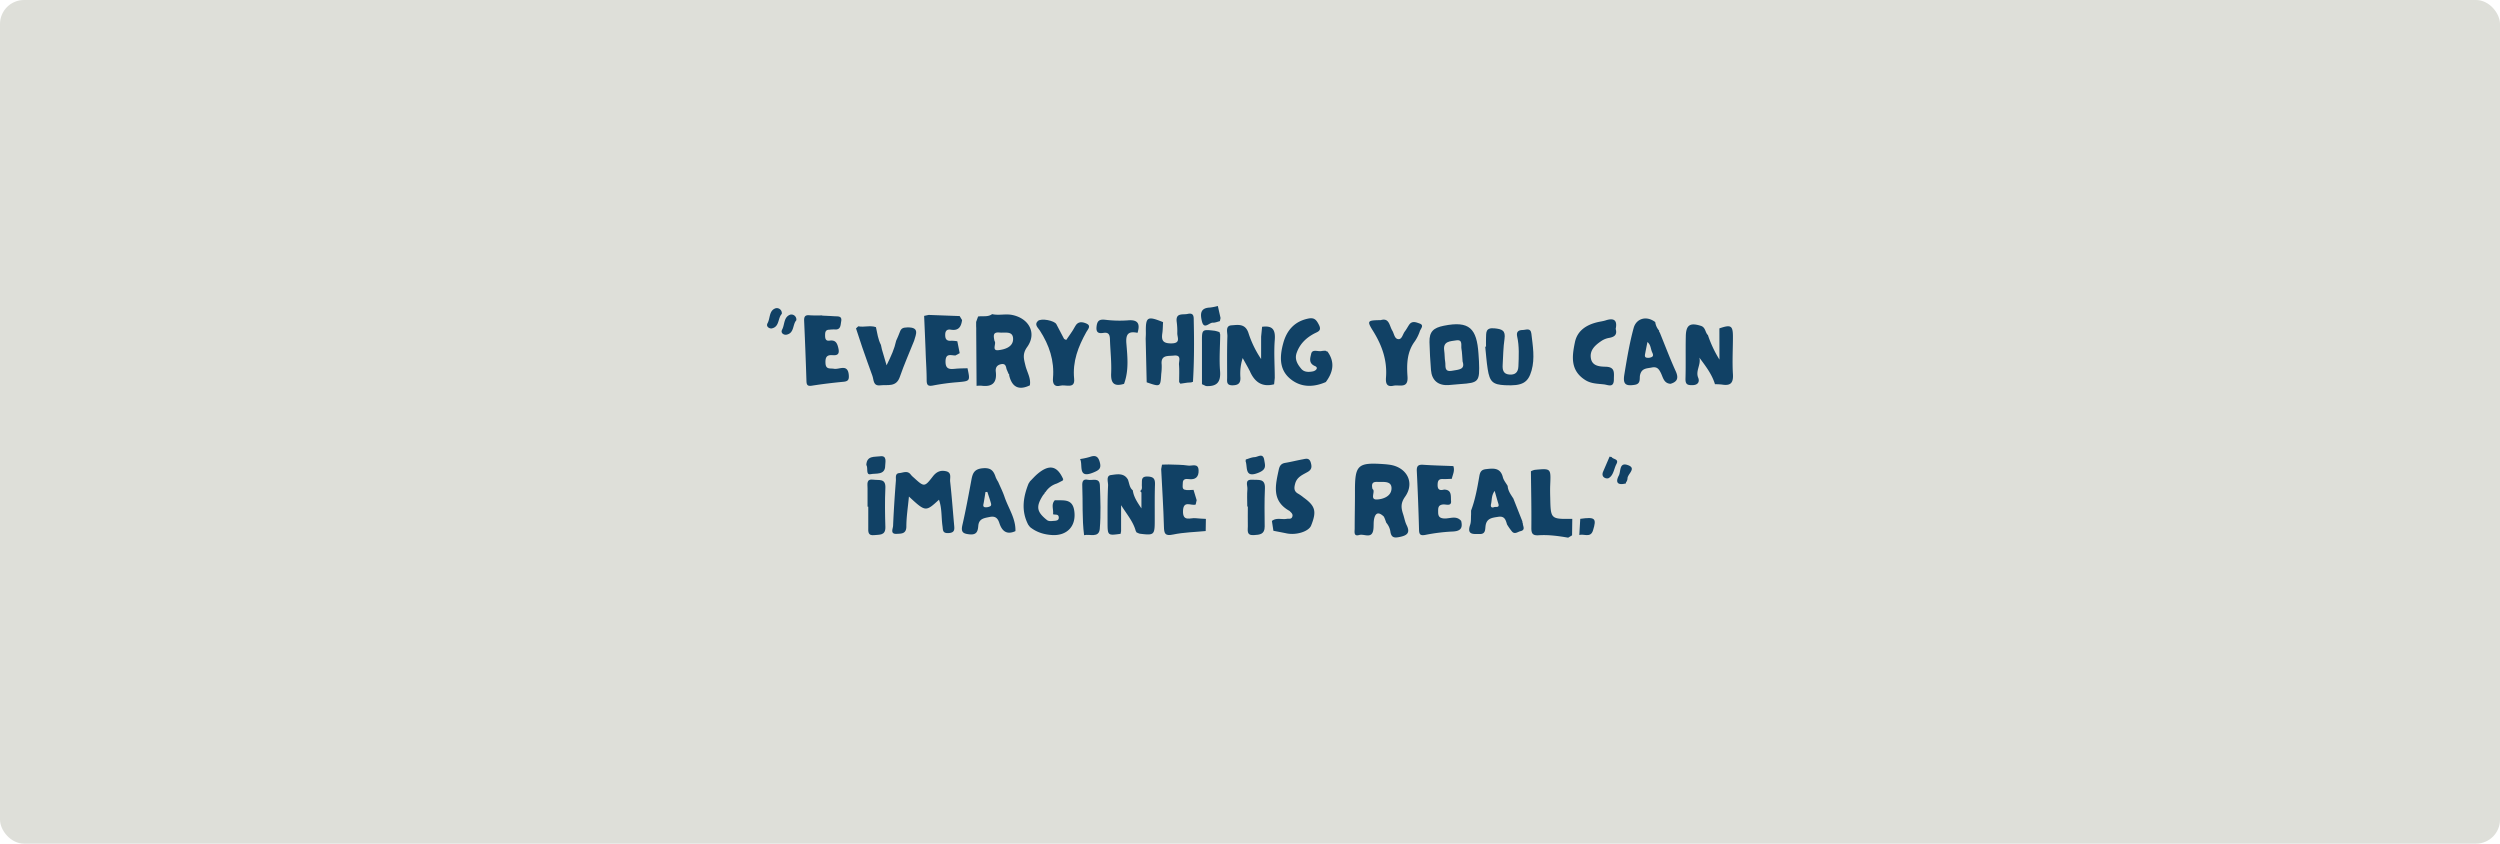 <svg xmlns="http://www.w3.org/2000/svg" viewBox="0 0 1778 600"><defs><style>.cls-1{fill:#dedfd9;}.cls-2{fill:#114165;}</style></defs><g id="Capa_2" data-name="Capa 2"><g id="Capa_1-2" data-name="Capa 1"><rect class="cls-1" width="1778" height="600" rx="17.09"/><path class="cls-2" d="M717.71,266.91a.8.8,0,0,0-.39-1l-1.48-3.45-.09-.44c-.44-2.08-1.07-3.59-3.86-3-3.08.68-4,2.69-3.68,5.3.92,7.78-2.43,11-10.12,10a22,22,0,0,0-3.62.11l.07.08q-.12-19-.25-38.1l0-3-.06-1.45,0-3c.46-1.29.92-2.58,1.39-3.87l1.54-.16c2.88-.11,5.87.4,8.43-1.52,4.75,1.1,9.55-.4,14.41.61,11.92,2.49,17.54,13,10.53,22.77-3.59,5-2.34,8.56-1.24,13.19s4.07,9,3.14,14.08C724.44,277.89,719.68,275.21,717.71,266.91Zm-10.4-24.35c1.58,1.56-2.31,7,2.63,6.5,4.34-.47,10.65-2.12,10.58-8.05s-5.79-4.08-9.63-4.51C706,236,706.55,238.86,707.31,242.56Z"/><path class="cls-2" d="M984.84,368.81l-.62-1.37c-3.37-3.28-6-3.3-7,1.86-.45,2.39-.15,4.9-.49,7.32-1,7-6.57,2.84-10,3.86-4.2,1.28-3.28-2.4-3.28-4.54,0-8.8.23-17.61.2-26.42-.05-19,1.87-20.82,21.39-19.37,1,.07,1.95.2,2.92.32,12.43,1.56,18.51,12.66,11.35,22.78-3.36,4.76-2.81,8.16-1.36,12.56.84,2.55,1.27,5.3,2.45,7.67,2.64,5.28.55,7.24-4.61,8.34-3.68.78-6.16.95-6.92-3.55a12.43,12.43,0,0,0-3-6.56l.05.06C985.59,370.78,985.21,369.8,984.84,368.81Zm-8.72-21c2.49,1.27-2.29,7.59,3,7.43,4.31-.13,10.54-2.17,10.53-8,0-5.14-5.23-4.45-9.06-4.48C977.81,342.68,974.81,342.34,976.12,347.77Z"/><path class="cls-2" d="M667.8,355.4c-9.51,8.7-9.51,8.7-21.37-2.25-.7,7.57-1.81,14.39-1.83,21.22,0,5.4-3.53,5.12-6.78,5.31-5,.29-2.74-3.68-2.66-5.7.45-10.77,1.17-21.52,2-32.27.14-1.95-.78-5,2.47-5.25,2.69-.22,5.8-2.06,8.13,1.12a15,15,0,0,0,2.08,2.06c7.41,6.78,7.63,6.94,13.61-.82,2.66-3.44,5.63-4.58,9.47-3.66,4.16,1,2.54,4.81,2.83,7.36,1.14,10.22,1.89,20.48,2.81,30.72.27,3.05.72,5.65-4,5.89-4.36.23-3.88-2.28-4.26-5C669.4,368,670,361.61,667.8,355.4Z"/><path class="cls-2" d="M848.43,271.65a1.24,1.24,0,0,0-1.07.3l-2.88.19-5,.75c-.29-.4-.58-.8-.88-1.19,0-4.14.24-8.29-.1-12.4-.21-2.52,2.14-7.08-3.75-6.41-4.07.47-9.36-.69-8.56,6.46a39.1,39.1,0,0,1-.31,6.55c-.56,9.38-.56,9.38-10.36,6l-.72-31c.05-1.44.17-2.89.14-4.33-.2-11.32,1-12,12.23-7.47-.17,2.68-.15,5.38-.54,8-.76,5.15.61,7.17,6.47,7.12,6.9-.05,4.09-4.27,4.19-7.3a49,49,0,0,0-.42-8c-.87-6.71,4.39-4.89,7.75-5.66,4.78-1.08,4.32,2.37,4.38,5.26C849.33,242.9,849.31,257.28,848.43,271.65Z"/><path class="cls-2" d="M1051.84,256.82c.62,14.75,0,15.42-13.41,16.34-2.69.18-5.37.5-8.06.69-7.5.53-12.09-3.28-12.66-10.71-.5-6.6-.93-13.22-1.07-19.83-.16-7.49,2.84-10.16,10.17-11.64,18.35-3.72,23.45,2.1,24.68,19.82C1051.65,253.7,1051.78,255.9,1051.84,256.82Zm-11.64.26c-.31-3.65-.33-6.37-.82-9-.46-2.44,1.22-6.87-3.87-6-4,.7-9.41.43-8.39,7.3.4,2.65.24,5.39.71,8,.52,2.88-1.12,7.47,5.1,6.27C1037.49,262.82,1042.17,262.9,1040.2,257.08Z"/><path class="cls-2" d="M584.75,224.46c2.93.15,5.87.26,8.8.46,2.34.16,5.45-.38,4.71,3.61-.5,2.68-.22,6.27-4.8,5.76a28.2,28.2,0,0,0-3.65.2c-2.74,0-3,1.8-3,4s.34,4.16,3.11,3.77c4.06-.58,5.37,1.34,6.25,5.06,1,4,0,5.62-4,5.28-4.34-.37-5.28,1.65-5.08,5.67.23,4.71,3.26,3.51,6.06,4,3.73.7,9.88-3.81,10.52,4.57.24,3.16-.51,4.36-3.74,4.67-7.54.71-15.07,1.61-22.55,2.79-3.19.51-3.74-.67-3.83-3.41-.46-14.18-1-28.37-1.64-42.55-.15-3.17.65-4.48,4-4.11a83.26,83.26,0,0,0,8.8.06Z"/><path class="cls-2" d="M1222.83,233.54c8.3-2.86,9.63-2,9.63,6.08,0,8.81-.55,17.66,0,26.44.39,6.22-1.62,8.46-7.65,7.46a41.41,41.41,0,0,0-5.12-.26c-2.18-7.19-6.69-12.95-11.11-18.92,1.34,5-2.89,9.36-.81,14.34,1,2.41.23,5.1-3.9,5.23-3.7.12-5.27-.49-5.15-4.6.29-10,0-20,.22-30.06.15-8.18,3-9.93,10.69-7.52,3.5,1.09,3,4.81,5.13,6.68l0,.17a82.74,82.74,0,0,0,8.11,17.17Z"/><path class="cls-2" d="M808,378.39l.09-.39-.31-.24c-1.72-6.53-6-11.5-10.46-18.48v18.48c-.11.63-.23,1.26-.34,1.89-9.15,1.28-9.25,1.28-9.29-7.92,0-8.8-.07-17.61.37-26.39.13-2.55-1.64-7,2.06-7.49,4.13-.51,9.48-1.86,12.25,3.61l0,.25c.9,2.46,1,5.3,3.36,7.05l-.1-.09c.64,4.64,3.07,8.35,6.16,12.9V350.26l-.92-1.06c1.83-1.18,1.11-3.05,1.21-4.66.17-2.83-.7-5.84,4.22-5.63,4.31.18,5.25,1.83,5.12,5.76-.28,8.52-.14,17.06-.17,25.6,0,10.21-.43,10.58-10.64,9.3A10.05,10.05,0,0,1,808,378.39Z"/><path class="cls-2" d="M896.91,239.41q.36-3.49.7-7c7.39-1,9.6,2,9,9.41-.7,8.93,0,18,0,27-.15,1.5-.31,3-.47,4.48-8.59,2.26-13.87-1.67-17.2-9.23l.09.1L888,262.3l-.13-.32-4.07-7.34a36.31,36.31,0,0,0-1.62,13.91c.18,4.2-1.8,5.45-5.71,5.49-4.42,0-3.73-2.91-3.73-5.5,0-9.78-.15-19.58.18-29.35.09-2.76-1.62-7.5,2.86-7.81s9.74-1.46,12.05,5.23a73.29,73.29,0,0,0,9.07,18.74Z"/><path class="cls-2" d="M1039.18,370.47c1.44,5.8-1.11,7.43-6.71,7.58a127.67,127.67,0,0,0-18.91,2.4c-3.31.58-4.25-.27-4.34-3.57q-.56-20.94-1.59-41.87c-.18-3.66,1.07-4.69,4.57-4.46,7.08.48,14.19.63,21.28.92h.12c1.24,3.26-.47,6.16-1.13,9.19l.21-.13c-2.21.07-4.41.25-6.61.16-3-.12-3.59,1.44-3.64,4.08-.08,3.56,1.58,4.22,4.55,3.43,5.79,0,4.71,4.89,5,8,.43,4.06-3.42,2.44-5.39,2.55-4,.24-3.8,2.73-3.78,5.55s.92,4.21,4.19,4.43C1031.09,369,1035.68,366.36,1039.18,370.47Z"/><path class="cls-2" d="M1180,235.18a1.21,1.21,0,0,0,.41,1.27c3.74,9.19,7.24,18.48,11.34,27.51,2.18,4.81,1.31,7.54-3.65,9-4.76-.27-5.33-4.5-6.84-7.59-1.42-2.91-2.78-4.78-6.52-4-3.56.74-7.17.39-8.33,5.33-.56,2.35.76,6.21-3.63,6.95-6.81,1.16-8.67-.52-7.53-7.4,1.82-11.05,3.64-22.11,6.59-32.94,1.88-6.91,9.22-9,15.37-4.24A11.44,11.44,0,0,0,1180,235.18Zm-8.35,8.07c-.54,2.76-1.07,5.31-1.54,7.88-.22,1.15-.67,2.67.65,3.18a5.67,5.67,0,0,0,3.55-.22c2-.68,1.27-2.32.7-3.54C1173.91,248.21,1174.14,245.27,1171.65,243.25Z"/><path class="cls-2" d="M722.18,377.73c-6.1,2.8-9.54.09-11.39-5.62-1.11-3.43-2.78-5.3-6.88-4.45-3.95.82-7.73,1.11-8.16,6.38-.29,3.54-1,6.51-6.09,6-4.59-.44-6.39-1.46-5.23-6.51,2.45-10.69,4.44-21.49,6.44-32.28.86-4.65,2-7.67,8-8.23s7.82,1.93,9.3,6.47a19.19,19.19,0,0,0,1.71,3.18c1.52,3.54,3.28,7,4.51,10.63C717.11,361.41,722.46,368.68,722.18,377.73Zm-20-27.88-1.31.07c-.41,2.58-.79,5.16-1.26,7.73-.21,1.17-.79,2.61.68,3.06a6.21,6.21,0,0,0,3.5-.46c1.59-.53,1.12-1.9.79-3C703.86,354.76,703,352.31,702.21,349.85Z"/><path class="cls-2" d="M904.58,370.5c3.24-2.57,7.08-.84,10.59-1.5,1.35-.26,3.1.46,3.84-1.31s-.32-2.78-1.42-3.83a2.51,2.51,0,0,0-.52-.51c-12.83-7.14-10-18.24-7.6-29.37.61-2.79,1.74-4.31,4.61-4.79,4.1-.68,8.13-1.72,12.22-2.47,2.32-.43,4.81-1.4,5.9,2.19.88,2.94.83,5-2.2,6.74-3.49,2-7.54,3.49-8.85,8.21-.9,3.23-1,5.64,2.31,7.37a31.62,31.62,0,0,1,3.59,2.55c8.47,6.12,9.48,9.85,5.41,20-1.71,4.22-10.51,7-17.47,5.55-3.11-.65-6.23-1.23-9.34-1.84Q905.11,374,904.58,370.5Z"/><path class="cls-2" d="M682.53,224.79c.56,1,1.13,1.91,1.7,2.86-.64,4.64-2.42,7.77-8,6.82-2.51-.43-4,.59-4,3.68s1.07,4.47,4.26,4.19a23.94,23.94,0,0,1,4.36.38l.52,2.57,1.17,5.88-3,1.63c-3.1.08-7-1.94-7.08,4.18-.08,5.7,2.91,5.7,7,5.28,2.92-.3,5.88-.26,8.82-.37l-.21-.08c2,9.3,2,9.19-6.94,10a156.58,156.58,0,0,0-17.43,2.33c-3.84.79-4.66-.39-4.66-3.91,0-5.86-.41-11.72-.65-17.58l-.15-4.38q-.47-11.81-1-23.61l3.19-.69Z"/><path class="cls-2" d="M825.83,333.65l.57-3.09.28-.13,4.55-.09c4.63.22,9.32.06,13.86.79,2.57.41,7.13-2,7.35,3.32.2,4.73-2.2,7-7.18,6.27-1.91-.27-4.11-.07-4.06,2.83,0,1.66-.63,4,1.1,4.65,2,.69,4.34.18,6.53.19l0,0c.74,2.45,1.48,4.89,2.23,7.34-.24,1-.47,2.07-.71,3.1-3.16,1.1-8.73-3.28-9,4.5-.27,8.06,5.33,4.75,9,5.21,2.41.3,4.85.33,7.27.49h0c0,2.88-.09,5.76-.14,8.64l.07,0c-7.76.76-15.66.89-23.25,2.49-5.74,1.22-6.38-.63-6.52-5.55C827.42,360.92,826.52,347.29,825.83,333.65Z"/><path class="cls-2" d="M1071.74,372.8c-.92-3.14-1.72-6-6.3-5.23-4.31.69-8.23,1-8.93,6.55-.31,2.43.06,5.77-4.08,5.68-4.3-.08-9.43.94-6.86-6.57.76-2.22.47-4.81.66-7.23,0-1,0-1.92,0-2.88,3-7.92,4.46-16.28,5.89-24.55.6-3.47,1.84-4.59,4.83-4.93,5.18-.6,10.16-1.14,11.89,5.77.57,2.25,2.29,4.21,3.48,6.31l-.06-.05c.24,3.54,2.34,6.23,4.14,9.06l0,.1q3.18,8.06,6.37,16.12a.73.73,0,0,0,.26.95c-.26,2,2.33,4.93-1.6,5.85-2,.45-4,2.45-6,.39a40.76,40.76,0,0,1-3.67-5.23ZM1063,349.13c-2.46,3.45-1.86,6.54-2.57,9.32-.46,1.81.18,3,2.23,2.22,1.23-.44,4,.71,2.94-2.55C1064.73,355.36,1064,352.54,1063,349.13Z"/><path class="cls-2" d="M1056.86,246.53c0-2-.08-3.93,0-5.88.18-3.83-.6-7.8,6-7.14,5.37.54,8.05,1.47,7.14,7.6s-.93,12.2-1.3,18.31c-.2,3.42.29,6.53,4.57,6.94s6.45-1.5,6.62-5.81c.28-7.1.69-14.21-.88-21.23-.72-3.22.76-4.61,3.83-4.62,2.43,0,5.74-1.87,6.27,2.57,1,8.73,2.61,17.48.14,26.24s-6.62,11.07-18.92,10.45c-8.58-.43-10.83-2.35-12.27-11.34-.85-5.31-1.19-10.7-1.76-16.05Z"/><path class="cls-2" d="M650.12,242.35c-3.42,8.56-7.16,17-10.16,25.7-2.59,7.53-8.69,5.37-13.9,6s-4.55-3.91-5.61-6.75c-2.53-6.82-4.88-13.7-7.3-20.55q-2.17-6.6-4.36-13.2l1.61-1.49c4.17.86,8.46-.88,12.59.62l.3-.67-.33.65c.93,4.29,1.51,8.68,3.56,12.66l.69,3.17c1,3.27,1.91,6.53,3.32,11.32,3.34-6.72,5.57-11.77,6.76-17.24l-.1.11c.93-2.17,2-4.3,2.76-6.52.9-2.62,2.17-3.22,5.22-3.3C654.19,232.6,651.47,237.66,650.12,242.35Z"/><path class="cls-2" d="M756.24,341a.44.44,0,0,0-.29.69l-4.35,2.2,0,0a14.47,14.47,0,0,0-8.1,6.17.5.5,0,0,0-.48.64l-.94,1.17-.25.29c-5.08,7.92-4.62,11.62,2.16,17.22v-.06c1.54,1.73,3.6,1.26,5.47,1.13,1.63-.11,3.77-.18,3.52-2.66s-2.67-1.44-4.07-2.08c.55-3.3-1.58-6.95,1.3-9.95,5.61.36,12.3-1.48,13.73,7.09,1.81,10.93-4.73,18.35-15.79,17.67-5.73-.36-11.07-2-15.61-5.69l-1.22-1.57c-5.08-9.69-3.74-19.37.06-29l-.12.09,1.17-1.84,0-.07c1.86-1.85,3.59-3.86,5.6-5.53C746.4,329.94,752,331.27,756.24,341Z"/><path class="cls-2" d="M982,227.67c6.08-1.84,6.08,4,8.2,7.47,1.34,2.19,1.55,6,4.44,6.06,2.44.1,3-3.48,4.39-5.36,1.19-1.54,2.09-3.31,3.19-4.93,2.08-3,5.06-1.63,7.34-.85,3.48,1.17.94,3.62.27,5.38a29.64,29.64,0,0,1-3.55,7.23c-5.73,7.64-5.87,16.43-5.26,25.23s-5.91,5.51-9.94,6.42c-5.25,1.19-5.64-2.27-5.35-6,.9-12-2.79-22.51-9-32.59C971.94,228.08,972.35,227.83,982,227.67Z"/><path class="cls-2" d="M758.31,241.78c2.1-3.16,4.51-6.2,6.26-9.58,2.07-4,5.34-3.28,8.14-2.09,3.67,1.58.87,4.26-.09,6-5.76,10.38-9.93,20.91-8.69,33.3.76,7.55-6.21,3.88-9.73,4.86-4.21,1.16-5.68-1.29-5.32-5.28,1.1-12.46-2.66-23.56-9.35-33.92-1.22-1.9-4.22-4.25-1.34-6.82,2.36-2.12,11.72-.24,13.08,2.28,1.85,3.43,3.58,6.92,5.43,10.36C756.88,241.22,757.5,241.34,758.31,241.78Z"/><path class="cls-2" d="M1149.08,233.92c1.23,4.14-.89,5.73-4.67,6.39a14.15,14.15,0,0,0-5.42,2.13c-4.37,2.94-8.53,6.5-7.55,12.38.94,5.62,6.34,5.89,10.5,6,7,.16,5.83,4.62,5.85,9,0,6.28-4.13,3.89-7.1,3.55-4.55-.52-9.12-.43-13.37-3.16-10.73-6.87-9.27-17-7.23-26.84,1.71-8.24,8.17-12.36,16.07-14.24,1.9-.45,3.87-.67,5.73-1.26C1147.56,226,1150.45,227.44,1149.08,233.92Z"/><path class="cls-2" d="M943,249.49a1.08,1.08,0,0,0,1.05.46c5.54,7.56,4.1,14.76-1.13,21.76l0,0c-9,3.92-18,3.91-25.5-2.47-7.91-6.71-7.22-16.24-4.77-25.19s7.85-15.44,17.74-17.48c4.47-.92,5.84,1,7.62,4.43,2.23,4.35-.89,4.92-3.35,6.23-5.81,3.09-10.25,7.4-12.48,13.74-1.61,4.58.64,8.2,3.32,11.36,2,2.41,5.27,2.39,8.24,1.79,2.32-.48,4.09-2.68,1.48-3.77-4.9-2.06-3.27-6.06-2.74-8.63.78-3.79,5-1.42,7.57-2.1A13.49,13.49,0,0,1,943,249.49Z"/><path class="cls-2" d="M1118.06,380.73l-2.79,1.66c-7-1.21-14-2.17-21-1.71-4.35.29-5.21-1.33-5.17-5.39.13-13.37-.17-26.75-.31-40.13a11.45,11.45,0,0,1,2.68-1c11.56-1.1,11.53-1.08,11.06,10.31-.13,3.14-.1,6.3,0,9.46.31,15.29.32,15.29,15.68,15.07Z"/><path class="cls-2" d="M799.42,273c-6.72,2-9.5-.05-9.17-7.49.36-8-.61-16.08-.85-24.13-.09-3.16-.79-5.22-4.6-4.63-3.41.54-5.42-.08-4.92-4.54.47-4.18,2.08-5.2,6-4.81a83.93,83.93,0,0,0,16.07.45c7.53-.73,9,2.52,7.07,8.86-6.2-1.28-8.5.54-7.95,7.46C801.86,253.73,802.94,263.55,799.42,273Z"/><path class="cls-2" d="M617,360.33c0-4.39,0-8.78,0-13.17,0-3-1.07-6.81,4.37-6,3.79.56,8.62-1.13,8.31,5.87-.42,9.25-.28,18.54,0,27.8.16,6.2-4.24,5.3-7.94,5.75-4.69.57-4.24-2.65-4.23-5.62,0-4.87,0-9.75,0-14.63Z"/><path class="cls-2" d="M854.84,273.24c0-9.91,0-19.82,0-29.73-.06-9.31-.1-9.33,9-8.28a21.52,21.52,0,0,1,3.47,1c.17.57.33,1.15.5,1.73-.09,8.69-.78,17.42-.1,26,.62,8-2.42,11-10,10.61Z"/><path class="cls-2" d="M616.13,330.66c.32-6.82,6-5.56,9.65-6.13,5.38-.83,3.77,4.32,3.76,6.71,0,6.91-6.81,5.19-10.35,6C615.49,338,617.59,332.77,616.13,330.66Z"/><path class="cls-2" d="M885.94,326.81c2.12-.6,4.22-1.61,6.35-1.69,2.37-.1,6-3.3,6.84,2.06.61,3.79,1.78,6.58-3.84,8.92-10.58,4.4-7.76-4.07-9.51-8.34A.79.79,0,0,0,885.94,326.81Z"/><path class="cls-2" d="M1123.88,369c10.61-1.49,11.76-.44,9.08,8.2-1.74,5.63-6.48,2.26-9.76,3.28Q1123.55,374.73,1123.88,369Z"/><path class="cls-2" d="M867.59,228.4c-1.65.39-3.33,1.18-5,1.09-2.63-.16-6.3,5.36-7.83-1.13-1.13-4.83-1.31-9.33,5.66-9.62a36.69,36.69,0,0,0,5.71-1.12h0l1.92,8.54Z"/><path class="cls-2" d="M566.34,227.79c-2.75,3-1.34,9.23-7.08,10.25-1.75.32-4.36-1.17-3-3.66,1.93-3.62,1-9,5.9-10.64A3.57,3.57,0,0,1,566.34,227.79Z"/><path class="cls-2" d="M556,223.27c-2.9,2.9-1.53,9.15-7.1,10.29-1.58.32-4.4-1.24-3-3.71,2-3.61.91-9.16,5.93-10.67A3.59,3.59,0,0,1,556,223.27Z"/><path class="cls-2" d="M1146.12,324.94c.9,1.88,5.55,1.24,3.48,5.09-1.82,3.4-2,8-5.52,10-1.36.75-5.78-.34-3.92-4.65l4.59-10.67A2.49,2.49,0,0,0,1146.12,324.94Z"/><path class="cls-2" d="M1156.39,343.78c-5.41,1.46-7.93-.22-5.06-5.63,1.47-2.79.2-9.27,5.9-7.53,7.41,2.27.08,6.45.25,9.78a6.34,6.34,0,0,1-.61,2.07A1.32,1.32,0,0,0,1156.39,343.78Z"/><path class="cls-2" d="M771,380.62c-1.51-11.69-.8-23.46-1.29-35.18-.13-3,.57-5,4-4.21,3.12.72,8.34-2,8.54,4,.36,10.28.77,20.64-.09,30.86-.57,6.77-7.18,3.54-11.19,4.53Z"/><path class="cls-2" d="M768.07,326.49a48.69,48.69,0,0,0,7.08-1.54c4.06-1.49,6-.23,7.05,3.9,1.18,4.41-.67,5.56-4.49,7.15-11.69,4.87-7.26-5.57-9.59-9.55Z"/><path class="cls-2" d="M887.06,360.24c0-4.16-.26-8.34.09-12.46.22-2.53-2.32-7,3.65-6.59,4.15.32,9.15-1.16,8.81,6.15-.4,9-.26,18.07-.17,27.11.07,5.62-3.57,5.87-7.73,6.12-5.41.33-4.2-3.45-4.25-6.4-.1-4.64,0-9.29,0-13.93Z"/></g></g></svg>